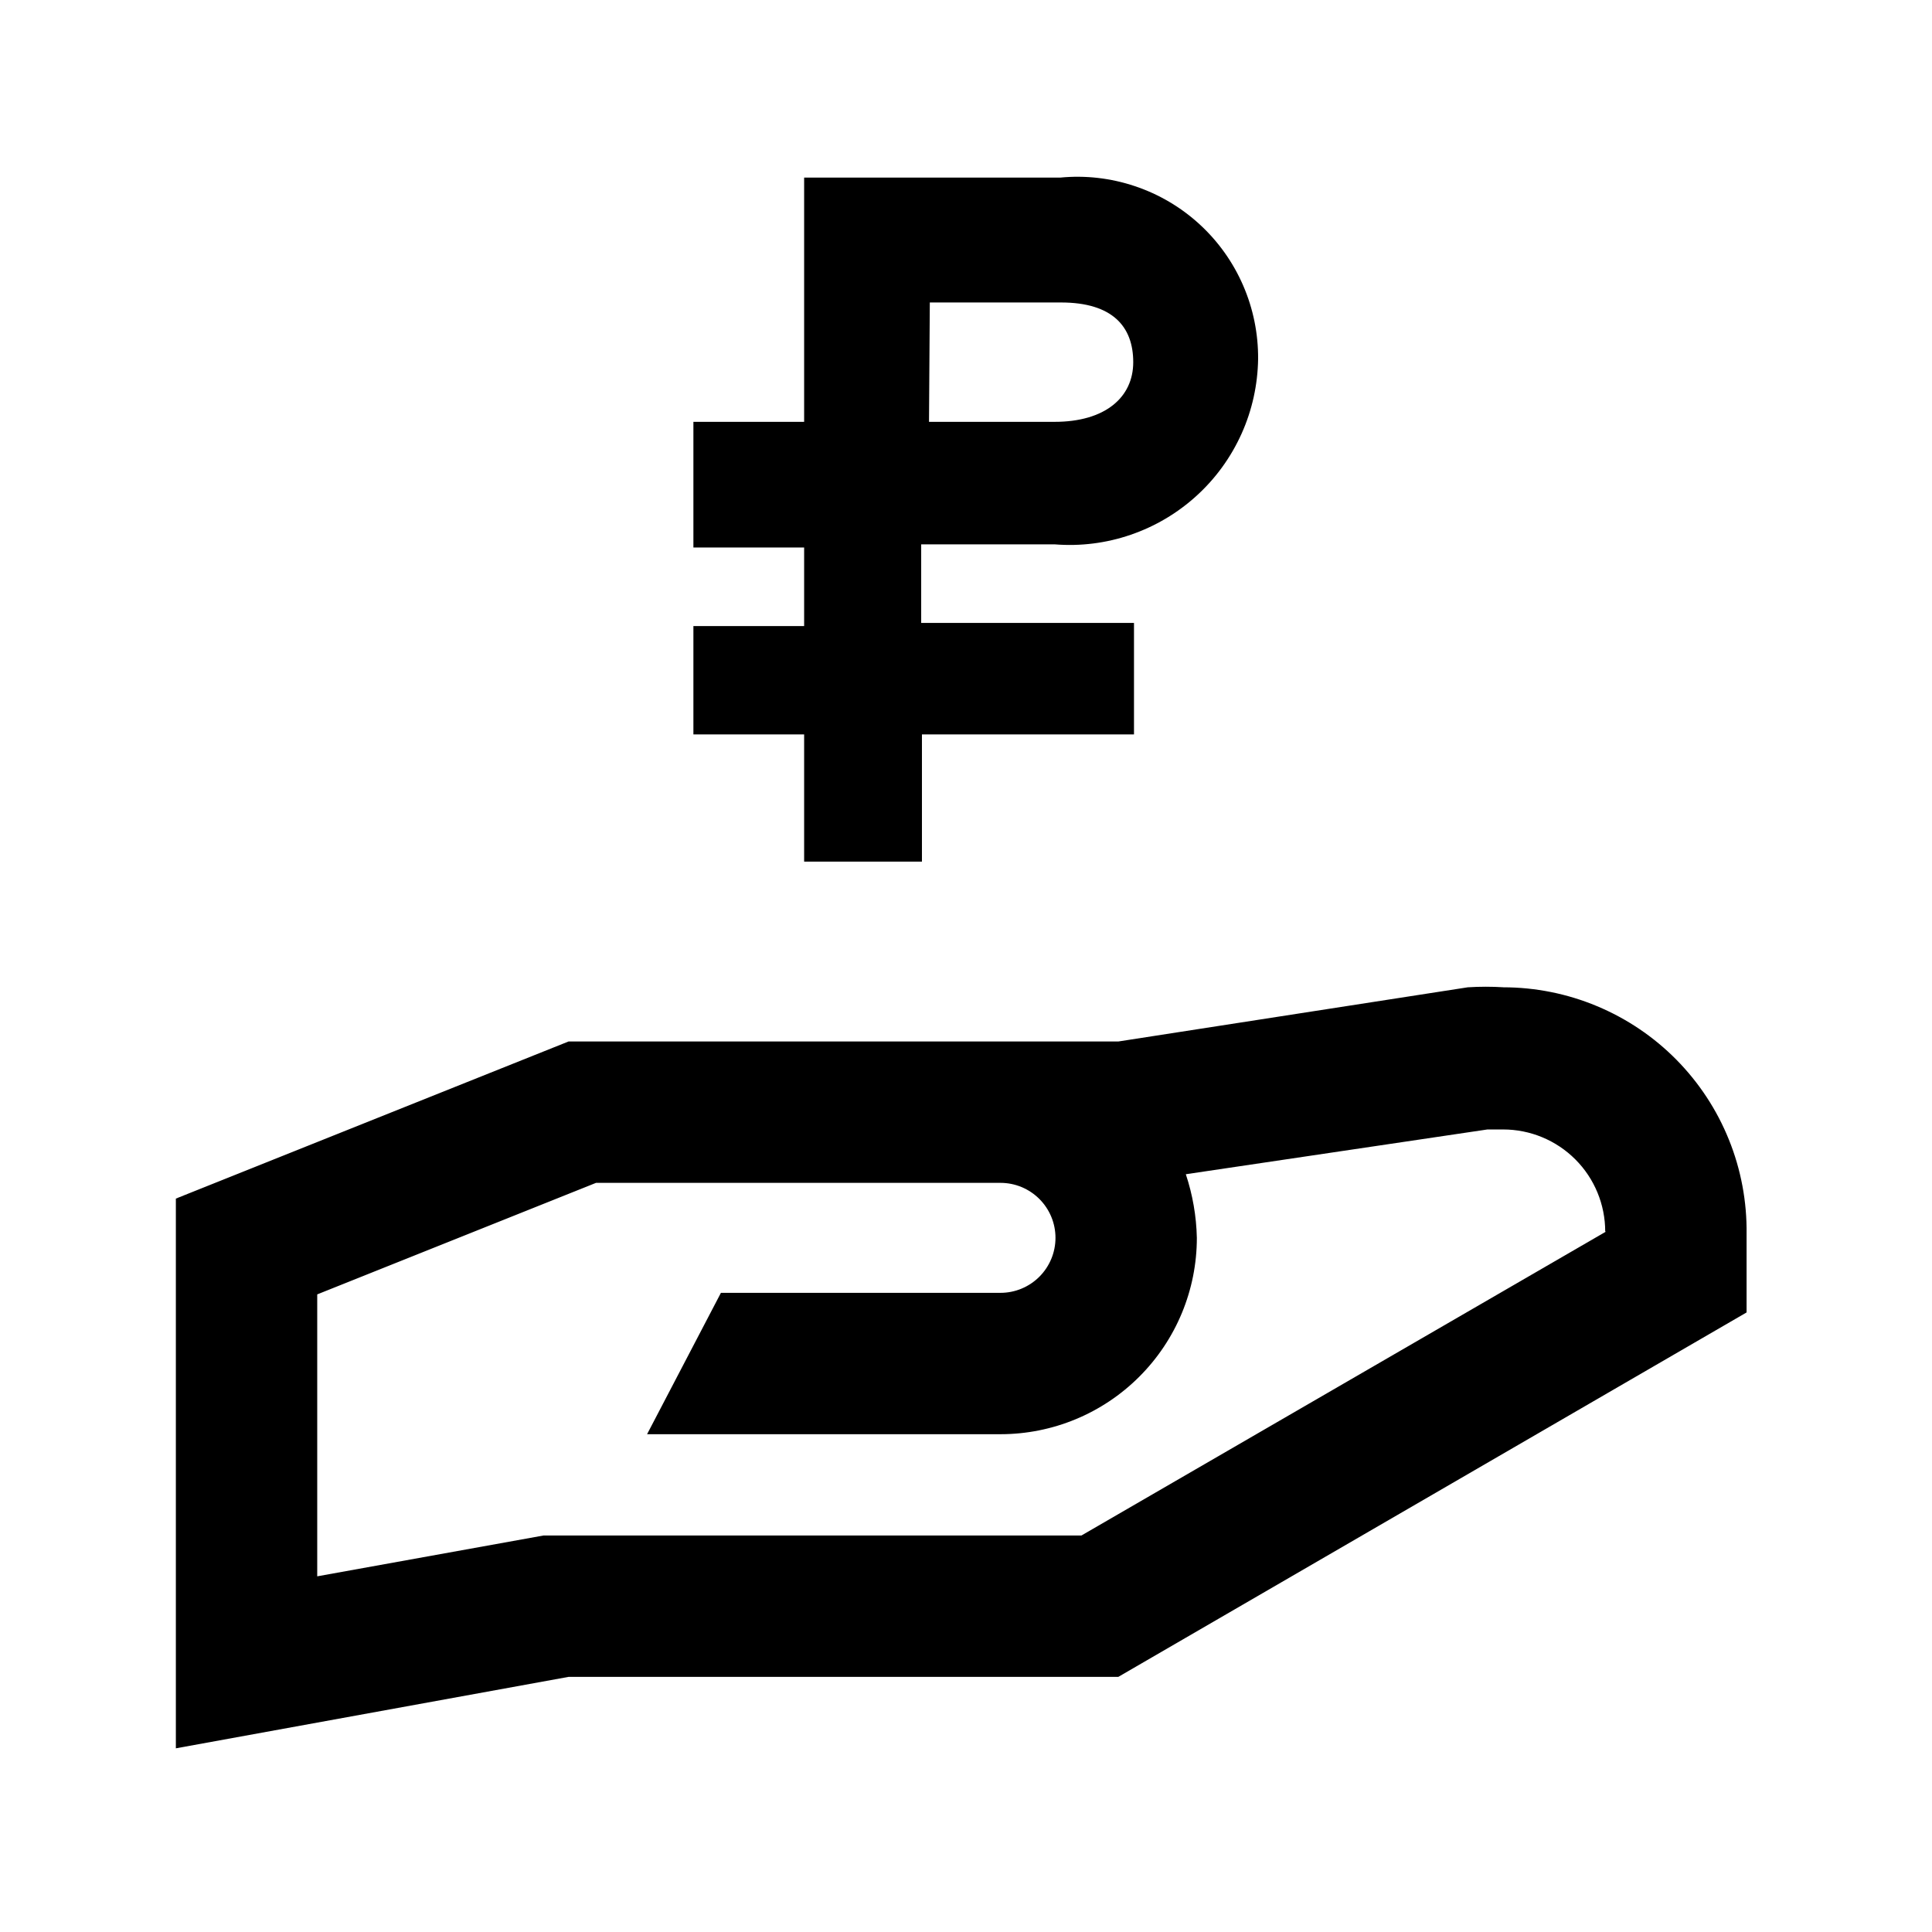<svg width="41" height="41" viewBox="0 0 41 41" fill="none" xmlns="http://www.w3.org/2000/svg">
<path d="M17.065 18.285H19.565V15.585H24.065V13.219H19.549V11.552H22.382C22.928 11.596 23.477 11.527 23.994 11.349C24.512 11.172 24.988 10.89 25.393 10.521C25.798 10.153 26.122 9.705 26.347 9.206C26.572 8.706 26.691 8.166 26.699 7.619C26.703 7.082 26.595 6.549 26.381 6.057C26.167 5.564 25.852 5.122 25.456 4.759C25.06 4.396 24.592 4.12 24.082 3.95C23.573 3.779 23.033 3.717 22.499 3.769H17.065V8.952H14.715V11.619H17.065V13.286H14.715V15.585H17.065V18.285ZM19.732 6.419H22.515C23.615 6.419 24.049 6.936 24.049 7.686C24.049 8.436 23.449 8.952 22.382 8.952H19.715L19.732 6.419ZM31.915 20.952C31.66 20.936 31.404 20.936 31.149 20.952L23.732 22.102H12.065L3.732 25.436V37.102L12.065 35.586H23.732L37.065 27.852V26.186C37.074 25.502 36.947 24.822 36.691 24.188C36.436 23.553 36.056 22.976 35.576 22.489C35.095 22.002 34.523 21.616 33.891 21.352C33.26 21.088 32.583 20.952 31.899 20.952H31.915ZM34.082 26.136L22.949 32.586H11.799H11.532L6.732 33.452V27.469L12.649 25.102H21.232C21.541 25.102 21.838 25.225 22.057 25.444C22.276 25.663 22.399 25.959 22.399 26.269C22.399 26.578 22.276 26.875 22.057 27.094C21.838 27.313 21.541 27.436 21.232 27.436H15.299L13.732 30.436H21.232C22.337 30.436 23.397 29.997 24.178 29.215C24.96 28.434 25.399 27.374 25.399 26.269C25.389 25.81 25.31 25.355 25.165 24.919L31.565 23.969H31.899C32.473 23.969 33.024 24.197 33.431 24.604C33.837 25.01 34.065 25.561 34.065 26.136H34.082Z" fill="black"/>
</svg>
